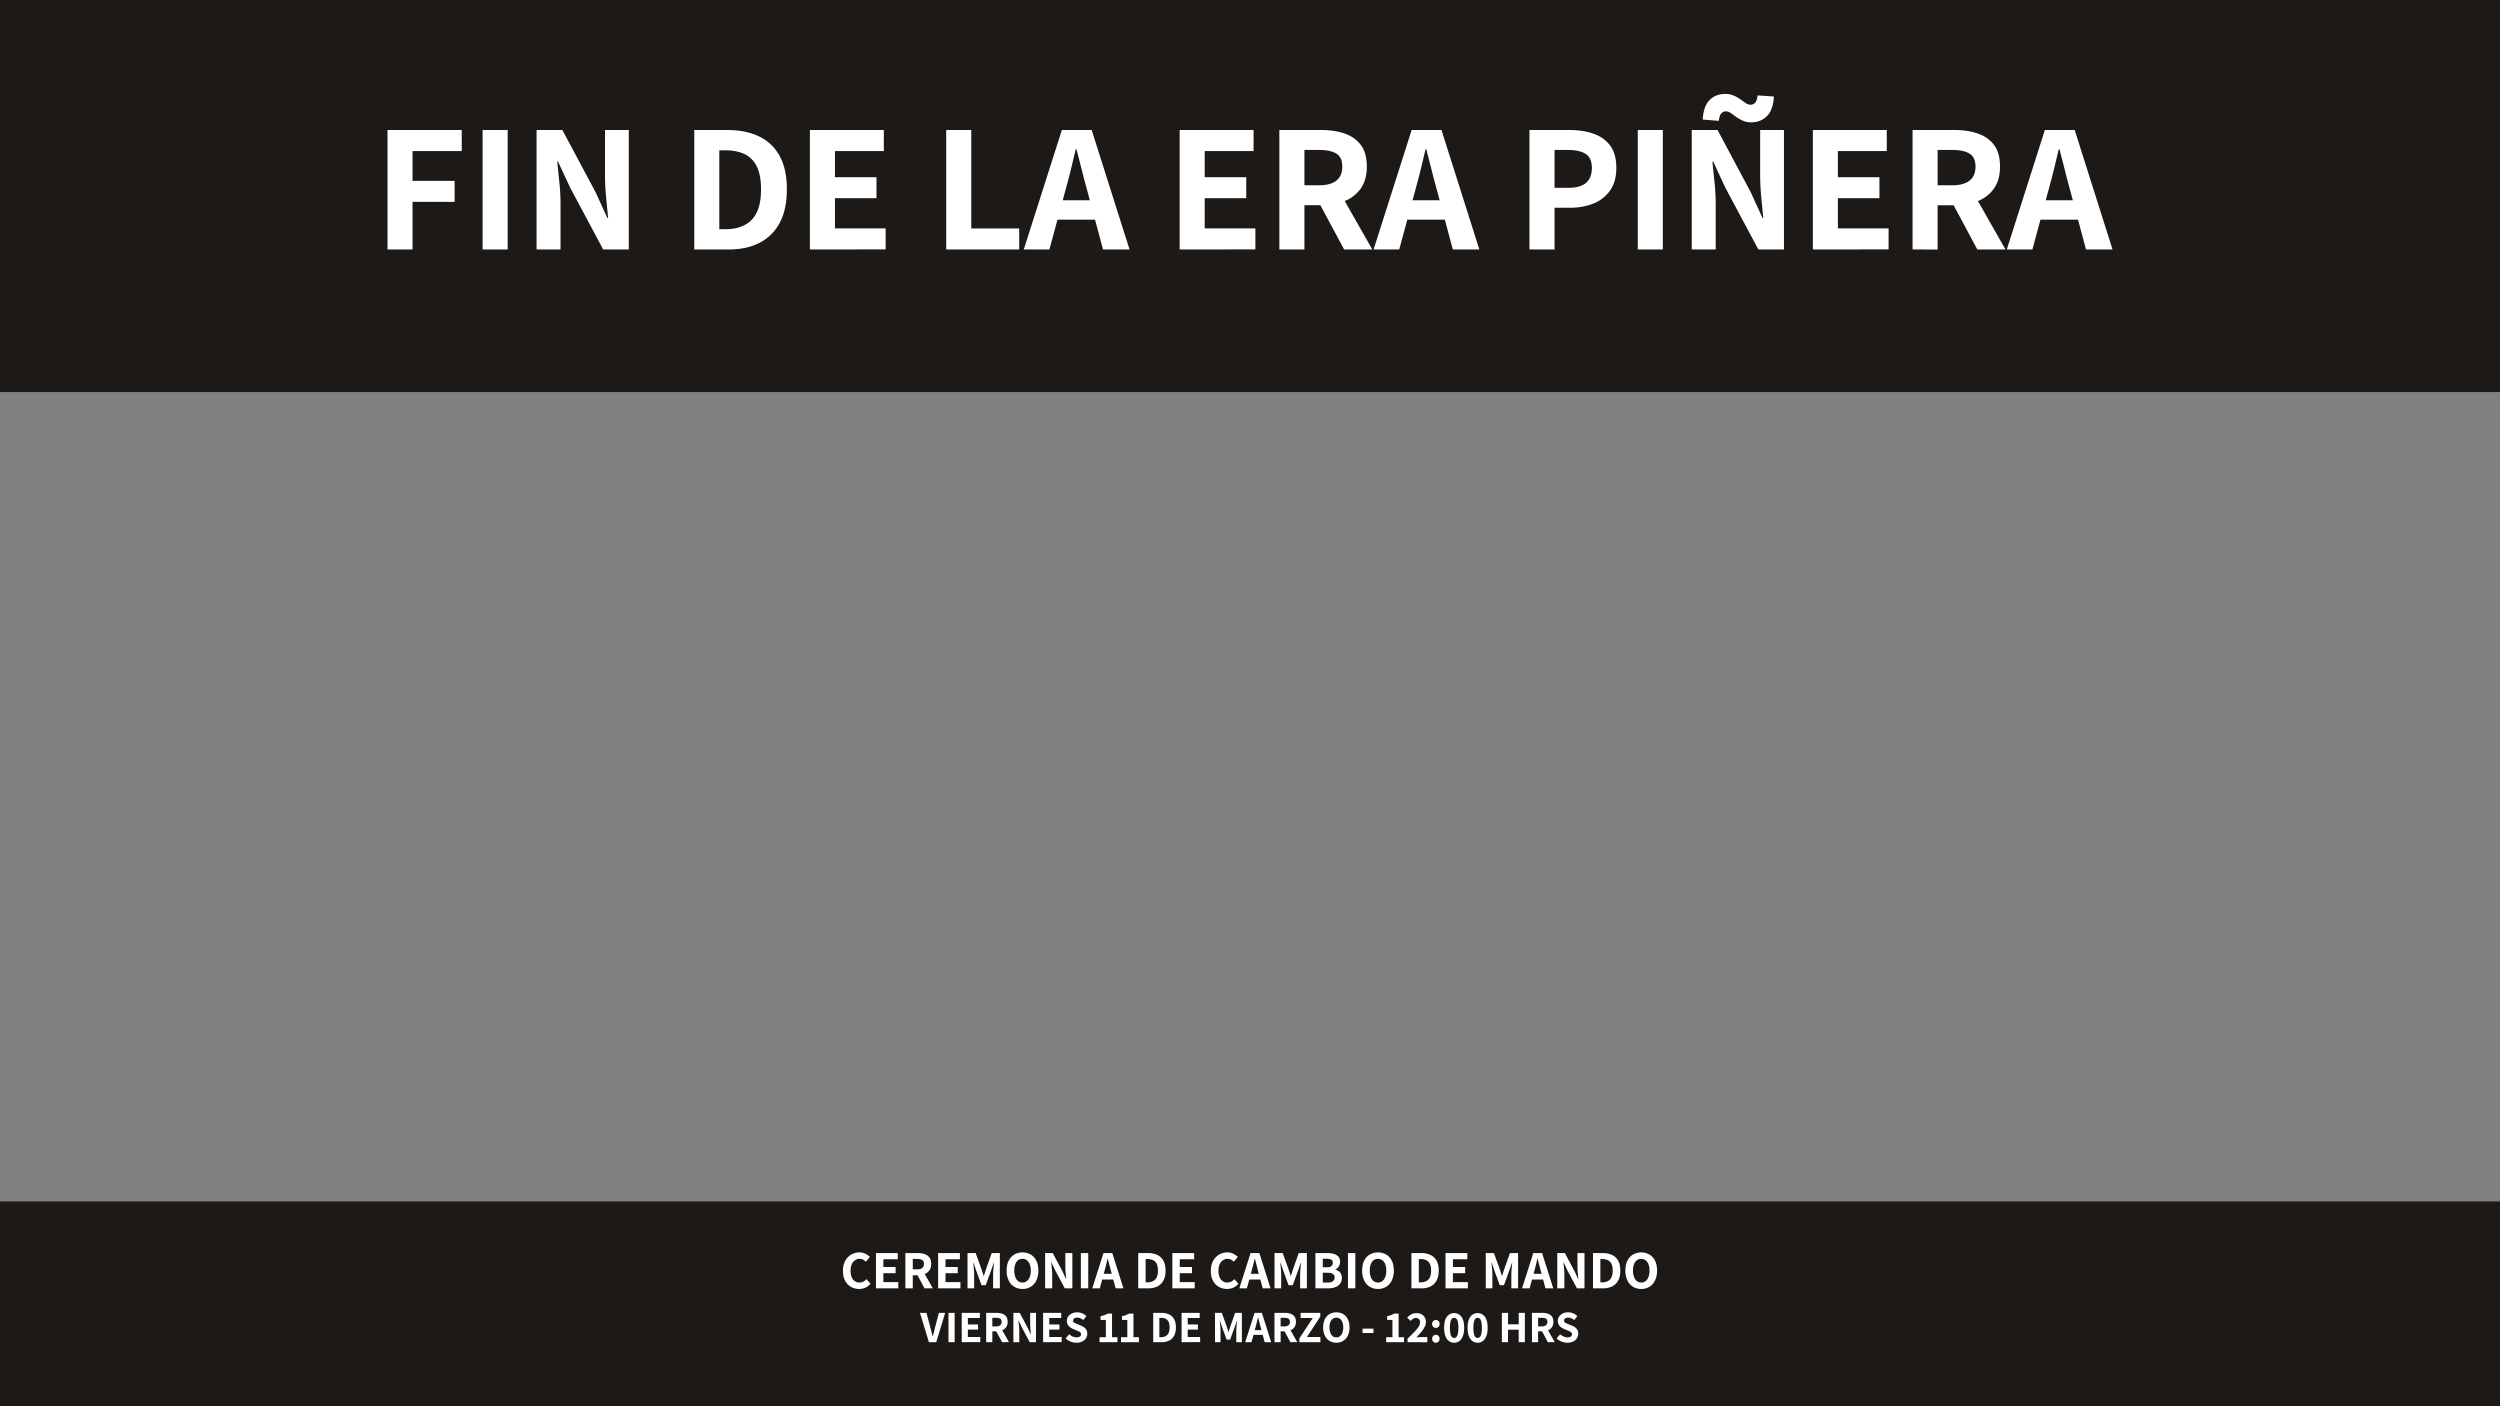 <svg xmlns="http://www.w3.org/2000/svg" xmlns:xlink="http://www.w3.org/1999/xlink" viewBox="0 0 4400 2475"><rect x="0" y="0" width="4400" height="2475" fill="#808080" stroke="none"/><defs><style>.cls-1{fill:none;}.cls-2{clip-path:url(#clip-path);}.cls-3{fill:#1c1917;}.cls-4{clip-path:url(#clip-path-2);}.cls-5{fill:#fff;}</style><clipPath id="clip-path"><rect class="cls-1" width="4400" height="690"/></clipPath><clipPath id="clip-path-2"><rect class="cls-1" y="2114.6" width="4400" height="360.4"/></clipPath></defs><title>TITULO_CAMBIODEMANDO</title><g id="Capa_2" data-name="Capa 2"><g id="Capa_1-2" data-name="Capa 1"><g class="cls-2"><rect class="cls-3" width="4400" height="690"/></g><g class="cls-4"><rect class="cls-3" y="2114.6" width="4400" height="360.4"/></g><rect class="cls-1" width="4400" height="2475"/><path class="cls-5" d="M1512.16,2268.57a28.82,28.82,0,0,1-14.34-3.61,26.52,26.52,0,0,1-10.36-10.74q-3.9-7.12-3.89-17.48a38.59,38.59,0,0,1,2.28-13.72,29.58,29.58,0,0,1,6.31-10.22,27.68,27.68,0,0,1,9.31-6.36,28.61,28.61,0,0,1,11.07-2.19,23,23,0,0,1,10.69,2.43,29.45,29.45,0,0,1,7.74,5.55l-6.93,8.36a25.14,25.14,0,0,0-5-3.61,12.86,12.86,0,0,0-6.17-1.42,13.8,13.8,0,0,0-8.08,2.52,16.88,16.88,0,0,0-5.7,7.12,26.7,26.7,0,0,0-2.09,11.07,30.22,30.22,0,0,0,1.9,11.35,15.48,15.48,0,0,0,5.46,7.17,15.18,15.18,0,0,0,15.3.76,21.64,21.64,0,0,0,5.46-4.27l6.94,8.17a25.65,25.65,0,0,1-8.84,6.79A26,26,0,0,1,1512.16,2268.57Z"/><path class="cls-5" d="M1541.7,2267.43v-62h38.38v10.93h-25.36v13.58h21.56v10.93h-21.56v15.67H1581v10.93Z"/><path class="cls-5" d="M1593.48,2267.43v-62h21.85a37.7,37.7,0,0,1,11.87,1.76,17.33,17.33,0,0,1,8.51,5.89q3.18,4.14,3.18,11.35,0,6.95-3.18,11.4a18.5,18.5,0,0,1-8.51,6.56,32.25,32.25,0,0,1-11.87,2.09h-8.84v23Zm13-33.35h7.7c3.86,0,6.82-.8,8.88-2.42s3.09-4,3.09-7.27-1-5.47-3.09-6.74-5-1.9-8.88-1.9h-7.7Zm20.62,33.35L1613,2241l9.12-8.17,19.67,34.58Z"/><path class="cls-5" d="M1651.05,2267.43v-62h38.38v10.93h-25.37v13.58h21.57v10.93h-21.57v15.67h26.32v10.93Z"/><path class="cls-5" d="M1702.82,2267.43v-62h14.35l10.35,28.5c.64,1.84,1.25,3.76,1.86,5.75s1.21,4,1.85,5.94h.38q.95-2.94,1.85-5.94t1.85-5.75l10.07-28.5h14.35v62h-11.88v-24.61q0-2.94.29-6.6t.66-7.36q.39-3.71.67-6.65h-.38l-5,14.53-9.21,25.18h-7.41l-9.22-25.18-4.94-14.53h-.38q.28,2.94.67,6.65t.66,7.36q.29,3.66.29,6.6v24.61Z"/><path class="cls-5" d="M1799.63,2268.57a27.24,27.24,0,0,1-14.59-3.9,26,26,0,0,1-9.83-11.16,39.5,39.5,0,0,1-3.51-17.34q0-10.07,3.51-17.19a25.64,25.64,0,0,1,9.83-10.93,27.82,27.82,0,0,1,14.59-3.8,27.5,27.5,0,0,1,14.53,3.8A25.81,25.81,0,0,1,1824,2219q3.51,7.13,3.51,17.19a39.5,39.5,0,0,1-3.51,17.34,26.15,26.15,0,0,1-9.79,11.16A26.93,26.93,0,0,1,1799.63,2268.57Zm0-11.31a12,12,0,0,0,7.64-2.56,16.44,16.44,0,0,0,5.09-7.32,31.56,31.56,0,0,0,1.8-11.21,30.41,30.41,0,0,0-1.8-11.06,15.87,15.87,0,0,0-5.09-7.08,12.31,12.31,0,0,0-7.64-2.47,12.51,12.51,0,0,0-7.75,2.47,15.55,15.55,0,0,0-5,7.08,31.1,31.1,0,0,0-1.76,11.06,32.29,32.29,0,0,0,1.76,11.21,16.11,16.11,0,0,0,5,7.32A12.21,12.21,0,0,0,1799.63,2257.26Z"/><path class="cls-5" d="M1839.43,2267.43v-62h13.4L1870,2237.6l6.18,13.49h.38q-.48-4.93-1-10.83T1875,2229v-23.56h12.35v62H1874l-17.19-32.21-6.27-13.49h-.38c.31,3.36.68,7,1.09,10.83a105.61,105.61,0,0,1,.62,11.12v23.75Z"/><path class="cls-5" d="M1902.32,2267.43v-62h13v62Z"/><path class="cls-5" d="M1922.37,2267.43l19.76-62h15.48l19.67,62H1963.5l-8.55-31.92q-1.34-4.76-2.61-10t-2.61-10.16h-.38q-1.14,4.93-2.43,10.16t-2.61,10l-8.64,31.92Zm12.54-15.49v-10.07h29.64v10.07Z"/><path class="cls-5" d="M2003.3,2267.43v-62h17.2a37.6,37.6,0,0,1,16.43,3.33,23.58,23.58,0,0,1,10.69,10.12q3.75,6.79,3.76,17.33t-3.76,17.48a24.17,24.17,0,0,1-10.49,10.36,34.69,34.69,0,0,1-15.87,3.42Zm13-10.55h3.42a21,21,0,0,0,9.64-2.09,14.13,14.13,0,0,0,6.37-6.6q2.24-4.52,2.23-12t-2.23-11.92a13.46,13.46,0,0,0-6.37-6.36,22.36,22.36,0,0,0-9.64-1.95h-3.42Z"/><path class="cls-5" d="M2063.34,2267.43v-62h38.38v10.93h-25.36v13.58h21.56v10.93h-21.56v15.67h26.31v10.93Z"/><path class="cls-5" d="M2159.67,2268.57a28.85,28.85,0,0,1-14.34-3.61,26.52,26.52,0,0,1-10.36-10.74q-3.88-7.12-3.89-17.48a38.59,38.59,0,0,1,2.28-13.72,29.45,29.45,0,0,1,6.32-10.22,27.49,27.49,0,0,1,9.31-6.36,28.53,28.53,0,0,1,11.06-2.19,22.94,22.94,0,0,1,10.69,2.43,29.12,29.12,0,0,1,7.74,5.55l-6.93,8.36a24.86,24.86,0,0,0-5-3.61,12.86,12.86,0,0,0-6.17-1.42,13.8,13.8,0,0,0-8.08,2.52,17,17,0,0,0-5.7,7.12,26.7,26.7,0,0,0-2.09,11.07,30.42,30.42,0,0,0,1.9,11.35,15.43,15.43,0,0,0,5.47,7.17,15.16,15.16,0,0,0,15.29.76,21.64,21.64,0,0,0,5.46-4.27l6.94,8.17a25.65,25.65,0,0,1-8.84,6.79A26,26,0,0,1,2159.67,2268.57Z"/><path class="cls-5" d="M2181.24,2267.43l19.76-62h15.48l19.67,62h-13.78l-8.55-31.92q-1.34-4.76-2.61-10t-2.61-10.16h-.38q-1.14,4.93-2.42,10.16t-2.62,10l-8.64,31.92Zm12.54-15.49v-10.07h29.64v10.07Z"/><path class="cls-5" d="M2243.18,2267.43v-62h14.34l10.36,28.5q.95,2.76,1.85,5.75t1.85,5.94h.38q.95-2.94,1.85-5.94c.61-2,1.22-3.91,1.86-5.75l10.07-28.5h14.34v62h-11.87v-24.61q0-2.94.28-6.6t.67-7.36q.38-3.71.66-6.65h-.38l-5,14.53-9.22,25.18h-7.41l-9.21-25.18-4.94-14.53h-.38q.28,2.94.66,6.65c.25,2.47.48,4.92.67,7.36s.28,4.64.28,6.6v24.61Z"/><path class="cls-5" d="M2315.09,2267.43v-62h20.81a42.91,42.91,0,0,1,11.49,1.43,16.53,16.53,0,0,1,8.12,4.75q3,3.33,3,9.21a16,16,0,0,1-2.24,8.08,11.51,11.51,0,0,1-6.12,5.32v.38a15.49,15.49,0,0,1,8.21,4.75q3.29,3.61,3.28,9.88a16,16,0,0,1-3.23,10.31,19,19,0,0,1-8.64,6,35.74,35.74,0,0,1-12.16,1.95Zm13-37h7c3.67,0,6.36-.69,8.07-2.09a7,7,0,0,0,2.57-5.7c0-2.59-.88-4.44-2.62-5.55s-4.38-1.67-7.93-1.67h-7.12Zm0,26.89h8.36q6.08,0,9.26-2.23a7.76,7.76,0,0,0,3.18-6.8,6.77,6.77,0,0,0-3.13-6.22c-2.09-1.3-5.2-2-9.31-2h-8.36Z"/><path class="cls-5" d="M2372.38,2267.43v-62h13v62Z"/><path class="cls-5" d="M2425.29,2268.57a27.18,27.18,0,0,1-14.58-3.9,25.91,25.91,0,0,1-9.83-11.16,39.35,39.35,0,0,1-3.52-17.34q0-10.07,3.52-17.19a25.58,25.58,0,0,1,9.83-10.93,29.79,29.79,0,0,1,29.12,0,25.73,25.73,0,0,1,9.78,10.93q3.51,7.13,3.52,17.19a39.5,39.5,0,0,1-3.52,17.34,26.07,26.07,0,0,1-9.78,11.16A27,27,0,0,1,2425.29,2268.57Zm0-11.31a12.07,12.07,0,0,0,7.65-2.56,16.42,16.42,0,0,0,5.08-7.32,31.56,31.56,0,0,0,1.81-11.21,30.4,30.4,0,0,0-1.81-11.06,15.85,15.85,0,0,0-5.08-7.08,13.22,13.22,0,0,0-15.39,0,15.49,15.49,0,0,0-5,7.08,31.12,31.12,0,0,0-1.75,11.06,32.3,32.3,0,0,0,1.75,11.21,16.05,16.05,0,0,0,5,7.32A12.16,12.16,0,0,0,2425.29,2257.26Z"/><path class="cls-5" d="M2484.09,2267.43v-62h17.2a37.6,37.6,0,0,1,16.43,3.33,23.58,23.58,0,0,1,10.69,10.12q3.75,6.79,3.75,17.33t-3.75,17.48a24.14,24.14,0,0,1-10.5,10.36,34.62,34.62,0,0,1-15.86,3.42Zm13-10.55h3.42a21,21,0,0,0,9.64-2.09,14.13,14.13,0,0,0,6.37-6.6q2.22-4.52,2.23-12t-2.23-11.92a13.46,13.46,0,0,0-6.37-6.36,22.36,22.36,0,0,0-9.64-1.95h-3.42Z"/><path class="cls-5" d="M2544.13,2267.43v-62h38.38v10.93h-25.36v13.58h21.56v10.93h-21.56v15.67h26.31v10.93Z"/><path class="cls-5" d="M2614.91,2267.43v-62h14.34l10.36,28.5q.94,2.76,1.85,5.75t1.85,5.94h.38c.64-2,1.25-3.94,1.86-5.94s1.21-3.91,1.85-5.75l10.07-28.5h14.34v62h-11.87v-24.61q0-2.94.28-6.6t.67-7.36q.38-3.71.66-6.65h-.38l-5,14.53-9.22,25.18h-7.41l-9.21-25.18-4.94-14.53H2625q.29,2.94.66,6.65c.25,2.47.48,4.92.67,7.36s.28,4.64.28,6.6v24.61Z"/><path class="cls-5" d="M2678.84,2267.43l19.76-62h15.49l19.66,62H2720l-8.55-31.92q-1.33-4.76-2.62-10t-2.61-10.16h-.38q-1.14,4.93-2.42,10.16c-.85,3.49-1.73,6.81-2.61,10l-8.65,31.92Zm12.54-15.49v-10.07H2721v10.07Z"/><path class="cls-5" d="M2740.78,2267.43v-62h13.4l17.19,32.21,6.18,13.49h.38q-.48-4.93-1-10.83t-.57-11.31v-23.56h12.35v62h-13.3l-17.19-32.21-6.27-13.49h-.38c.31,3.36.68,7,1.09,10.83a105.61,105.61,0,0,1,.62,11.12v23.75Z"/><path class="cls-5" d="M2803.67,2267.43v-62h17.2a37.6,37.6,0,0,1,16.43,3.33,23.68,23.68,0,0,1,10.69,10.12q3.75,6.79,3.75,17.33t-3.75,17.48a24.19,24.19,0,0,1-10.5,10.36,34.65,34.65,0,0,1-15.86,3.42Zm13-10.55h3.42a21,21,0,0,0,9.64-2.09,14.16,14.16,0,0,0,6.36-6.6q2.23-4.52,2.24-12t-2.24-11.92a13.48,13.48,0,0,0-6.36-6.36,22.39,22.39,0,0,0-9.64-1.95h-3.42Z"/><path class="cls-5" d="M2888.6,2268.57a27.18,27.18,0,0,1-14.58-3.9,26,26,0,0,1-9.84-11.16,39.5,39.5,0,0,1-3.51-17.34q0-10.07,3.51-17.19a25.66,25.66,0,0,1,9.84-10.93,29.79,29.79,0,0,1,29.12,0,25.79,25.79,0,0,1,9.78,10.93q3.51,7.13,3.51,17.19a39.5,39.5,0,0,1-3.51,17.34,26.13,26.13,0,0,1-9.78,11.16A27,27,0,0,1,2888.6,2268.57Zm0-11.31a12.07,12.07,0,0,0,7.65-2.56,16.42,16.42,0,0,0,5.08-7.32,31.56,31.56,0,0,0,1.81-11.21,30.4,30.4,0,0,0-1.81-11.06,15.85,15.85,0,0,0-5.08-7.08,13.22,13.22,0,0,0-15.39,0,15.49,15.49,0,0,0-5,7.08,31.1,31.1,0,0,0-1.76,11.06,32.29,32.29,0,0,0,1.76,11.21,16.05,16.05,0,0,0,5,7.32A12.16,12.16,0,0,0,2888.6,2257.26Z"/><path class="cls-5" d="M1634.88,2362.23l-15.72-51.59h11.45l6.56,24.65c.84,2.9,1.57,5.67,2.17,8.33s1.31,5.44,2.1,8.34h.31c.85-2.9,1.58-5.68,2.22-8.34s1.31-5.43,2-8.33l6.48-24.65h11.06l-15.72,51.59Z"/><path class="cls-5" d="M1669.32,2362.23v-51.59h10.83v51.59Z"/><path class="cls-5" d="M1692.63,2362.23v-51.59h31.91v9.09h-21.09V2331h17.93v9.09h-17.93v13h21.88v9.09Z"/><path class="cls-5" d="M1735.68,2362.23v-51.59h18.17a31.5,31.5,0,0,1,9.88,1.46,14.43,14.43,0,0,1,7.07,4.9q2.64,3.43,2.65,9.44a16,16,0,0,1-2.65,9.48,15.37,15.37,0,0,1-7.07,5.45,26.78,26.78,0,0,1-9.88,1.74h-7.34v19.12Zm10.83-27.73h6.4q4.81,0,7.38-2a7.23,7.23,0,0,0,2.57-6q0-4-2.57-5.61t-7.38-1.58h-6.4Zm17.14,27.73-11.77-22,7.58-6.8,16.36,28.76Z"/><path class="cls-5" d="M1783.56,2362.23v-51.59h11.14l14.29,26.78,5.14,11.22h.32q-.4-4.11-.87-9t-.48-9.4v-19.59h10.27v51.59h-11.06l-14.3-26.78-5.21-11.22h-.32q.4,4.18.91,9a87.9,87.9,0,0,1,.52,9.24v19.75Z"/><path class="cls-5" d="M1835.85,2362.23v-51.59h31.92v9.09h-21.09V2331h17.93v9.09h-17.93v13h21.88v9.09Z"/><path class="cls-5" d="M1894.47,2363.18a27.78,27.78,0,0,1-10.07-1.94,27.1,27.1,0,0,1-8.89-5.57l6.24-7.42a22.47,22.47,0,0,0,6.2,4,16.68,16.68,0,0,0,6.76,1.51,9.69,9.69,0,0,0,5.84-1.47,4.76,4.76,0,0,0,2-4.06,4.07,4.07,0,0,0-1-2.89,9,9,0,0,0-2.68-1.89c-1.14-.56-2.47-1.15-4-1.78l-6.8-2.92a23.65,23.65,0,0,1-5-2.93,14.07,14.07,0,0,1-3.91-4.54,14.07,14.07,0,0,1,.82-14.1,16.72,16.72,0,0,1,6.4-5.45,20.35,20.35,0,0,1,9.29-2.06,23.28,23.28,0,0,1,8.8,1.74,22.48,22.48,0,0,1,7.55,5l-5.45,6.87a20.5,20.5,0,0,0-5.14-3.12,15.07,15.07,0,0,0-5.76-1.07,8.74,8.74,0,0,0-5.1,1.35,4.26,4.26,0,0,0-1.93,3.71,4,4,0,0,0,1,2.84,8.74,8.74,0,0,0,2.89,1.94c1.23.55,2.59,1.15,4.06,1.78l6.64,2.68a20.59,20.59,0,0,1,5.45,3.16,13.71,13.71,0,0,1,3.6,4.55,14.19,14.19,0,0,1,1.3,6.28,14.55,14.55,0,0,1-2.25,7.86,16,16,0,0,1-6.56,5.76A22.64,22.64,0,0,1,1894.47,2363.18Z"/><path class="cls-5" d="M1935.23,2362.23v-8.77h11.06v-30.34H1937v-6.71a39,39,0,0,0,6.76-1.78,32.63,32.63,0,0,0,5.41-2.65h8v41.48h9.56v8.77Z"/><path class="cls-5" d="M1973,2362.23v-8.77h11.06v-30.34h-9.33v-6.71a38.79,38.79,0,0,0,6.76-1.78,32.63,32.63,0,0,0,5.41-2.65h8v41.48h9.56v8.77Z"/><path class="cls-5" d="M2029.64,2362.23v-51.59h14.3a31.21,31.21,0,0,1,13.66,2.77,19.56,19.56,0,0,1,8.89,8.41q3.12,5.66,3.12,14.42t-3.12,14.53a20,20,0,0,1-8.73,8.61,28.75,28.75,0,0,1-13.19,2.85Zm10.82-8.77h2.85a17.5,17.5,0,0,0,8-1.74,11.82,11.82,0,0,0,5.3-5.49,22.8,22.8,0,0,0,1.85-10q0-6.24-1.85-9.92a11.24,11.24,0,0,0-5.3-5.29,18.59,18.59,0,0,0-8-1.62h-2.85Z"/><path class="cls-5" d="M2079.57,2362.23v-51.59h31.91v9.09h-21.09V2331h17.93v9.09h-17.93v13h21.88v9.09Z"/><path class="cls-5" d="M2138.42,2362.23v-51.59h11.93l8.61,23.7q.79,2.29,1.54,4.78t1.54,4.94h.32c.52-1.63,1-3.28,1.54-4.94s1-3.25,1.54-4.78l8.37-23.7h11.93v51.59h-9.87v-20.46c0-1.63.08-3.47.23-5.49s.35-4.07.56-6.13.39-3.89.55-5.53h-.32l-4.18,12.09-7.67,20.94h-6.16l-7.66-20.94-4.11-12.09h-.32q.24,2.46.56,5.53t.55,6.13c.16,2,.24,3.86.24,5.49v20.46Z"/><path class="cls-5" d="M2191.59,2362.23l16.43-51.59h12.87l16.36,51.59h-11.46l-7.11-26.55q-1.11-3.94-2.17-8.29c-.71-2.9-1.44-5.71-2.17-8.45H2214c-.63,2.74-1.3,5.55-2,8.45s-1.44,5.66-2.18,8.29l-7.18,26.55Zm10.42-12.88V2341h24.65v8.37Z"/><path class="cls-5" d="M2243.09,2362.23v-51.59h18.17a31.5,31.5,0,0,1,9.88,1.46,14.43,14.43,0,0,1,7.07,4.9q2.64,3.43,2.65,9.44a16,16,0,0,1-2.65,9.48,15.37,15.37,0,0,1-7.07,5.45,26.78,26.78,0,0,1-9.88,1.74h-7.34v19.12Zm10.83-27.73h6.39q4.83,0,7.39-2a7.23,7.23,0,0,0,2.57-6q0-4-2.57-5.61t-7.39-1.58h-6.39Zm17.14,27.73-11.77-22,7.58-6.8,16.35,28.76Z"/><path class="cls-5" d="M2286.86,2362.23v-6.56l23.54-35.94h-21.33v-9.09h34.68v6.56l-23.54,35.94h23.7v9.09Z"/><path class="cls-5" d="M2352,2363.18a22.6,22.6,0,0,1-12.12-3.24,21.69,21.69,0,0,1-8.18-9.28,32.83,32.83,0,0,1-2.92-14.42,32,32,0,0,1,2.92-14.3,21.29,21.29,0,0,1,8.18-9.09,24.77,24.77,0,0,1,24.21,0,21.4,21.4,0,0,1,8.14,9.09,32,32,0,0,1,2.92,14.3,32.83,32.83,0,0,1-2.92,14.42,21.8,21.8,0,0,1-8.14,9.28A22.43,22.43,0,0,1,2352,2363.18Zm0-9.4a10,10,0,0,0,6.36-2.14,13.62,13.62,0,0,0,4.23-6.08,26.21,26.21,0,0,0,1.5-9.32,25.32,25.32,0,0,0-1.5-9.21,13.13,13.13,0,0,0-4.23-5.88,10.25,10.25,0,0,0-6.36-2.06,10.42,10.42,0,0,0-6.44,2.06,12.91,12.91,0,0,0-4.18,5.88,25.8,25.8,0,0,0-1.46,9.21,26.71,26.71,0,0,0,1.46,9.32,13.39,13.39,0,0,0,4.18,6.08A10.18,10.18,0,0,0,2352,2353.78Z"/><path class="cls-5" d="M2398.09,2346.11v-7.74h19.2v7.74Z"/><path class="cls-5" d="M2439.64,2362.23v-8.77h11.06v-30.34h-9.32v-6.71a39,39,0,0,0,6.76-1.78,32.63,32.63,0,0,0,5.41-2.65h8v41.48h9.56v8.77Z"/><path class="cls-5" d="M2477.25,2362.23V2356q6.55-6.24,11.53-11.34a63.37,63.37,0,0,0,7.74-9.32,14.56,14.56,0,0,0,2.77-7.86,8.21,8.21,0,0,0-1.94-5.85,7.27,7.27,0,0,0-5.57-2,8.58,8.58,0,0,0-5,1.58,24.55,24.55,0,0,0-4.19,3.63l-5.93-5.84a28.73,28.73,0,0,1,7.47-5.89,19.39,19.39,0,0,1,9.12-2,17.93,17.93,0,0,1,8.58,2,14.36,14.36,0,0,1,5.72,5.53,16.3,16.3,0,0,1,2.06,8.3,18.48,18.48,0,0,1-2.37,8.77,52.66,52.66,0,0,1-6.2,9q-3.84,4.54-8.26,9.13c1.32-.16,2.75-.29,4.31-.4s2.93-.16,4.14-.16h10.83v9.09Z"/><path class="cls-5" d="M2527.1,2337.11a6.32,6.32,0,0,1-4.71-2,7.33,7.33,0,0,1,0-9.91,6.35,6.35,0,0,1,4.71-2,6.28,6.28,0,0,1,4.78,2,7.56,7.56,0,0,1,0,9.91A6.24,6.24,0,0,1,2527.1,2337.11Zm0,26.07a6.32,6.32,0,0,1-4.71-2,7.33,7.33,0,0,1,0-9.91,6.35,6.35,0,0,1,4.71-2,6.28,6.28,0,0,1,4.78,2,7.56,7.56,0,0,1,0,9.91A6.24,6.24,0,0,1,2527.1,2363.18Z"/><path class="cls-5" d="M2559.33,2363.18a15.07,15.07,0,0,1-12.88-6.76q-4.82-6.75-4.82-19.55t4.82-19.32a15.89,15.89,0,0,1,25.68,0q4.82,6.57,4.81,19.28t-4.81,19.55A15,15,0,0,1,2559.33,2363.18Zm0-8.38a5.35,5.35,0,0,0,3.75-1.58q1.7-1.57,2.69-5.49a47.11,47.11,0,0,0,1-10.86,45.12,45.12,0,0,0-1-10.67,10.59,10.59,0,0,0-2.69-5.29,5.53,5.53,0,0,0-3.75-1.5,5.61,5.61,0,0,0-3.83,1.5c-1.14,1-2,2.77-2.65,5.29a46.51,46.51,0,0,0-.95,10.67,48.56,48.56,0,0,0,.95,10.86q.95,3.92,2.65,5.49A5.43,5.43,0,0,0,2559.33,2354.8Z"/><path class="cls-5" d="M2600.64,2363.18a15.06,15.06,0,0,1-12.87-6.76q-4.83-6.75-4.82-19.55t4.82-19.32a15.88,15.88,0,0,1,25.67,0q4.82,6.57,4.82,19.28t-4.82,19.55A15,15,0,0,1,2600.64,2363.18Zm0-8.38a5.39,5.39,0,0,0,3.76-1.58q1.7-1.57,2.68-5.49a46.47,46.47,0,0,0,1-10.86,44.51,44.51,0,0,0-1-10.67c-.66-2.52-1.55-4.29-2.68-5.29a5.57,5.57,0,0,0-3.76-1.5,5.63,5.63,0,0,0-3.83,1.5c-1.13,1-2,2.77-2.64,5.29a46,46,0,0,0-1,10.67,48,48,0,0,0,1,10.86q.95,3.92,2.64,5.49A5.45,5.45,0,0,0,2600.64,2354.8Z"/><path class="cls-5" d="M2643.3,2362.23v-51.59h10.83v20.15h18.8v-20.15h10.82v51.59h-10.82v-22h-18.8v22Z"/><path class="cls-5" d="M2696.23,2362.23v-51.59h18.17a31.5,31.5,0,0,1,9.88,1.46,14.43,14.43,0,0,1,7.07,4.9q2.64,3.43,2.64,9.44a16,16,0,0,1-2.64,9.48,15.37,15.37,0,0,1-7.07,5.45,26.78,26.78,0,0,1-9.88,1.74h-7.34v19.12Zm10.83-27.73h6.4q4.82,0,7.38-2a7.23,7.23,0,0,0,2.57-6q0-4-2.57-5.61t-7.38-1.58h-6.4Zm17.14,27.73-11.77-22,7.58-6.8,16.36,28.76Z"/><path class="cls-5" d="M2758.56,2363.18a27.78,27.78,0,0,1-10.07-1.94,27.21,27.21,0,0,1-8.89-5.57l6.24-7.42a22.67,22.67,0,0,0,6.21,4,16.64,16.64,0,0,0,6.75,1.51,9.74,9.74,0,0,0,5.85-1.47,4.78,4.78,0,0,0,2-4.06,4.07,4.07,0,0,0-1-2.89,9,9,0,0,0-2.68-1.89c-1.14-.56-2.46-1.15-4-1.78l-6.8-2.92a23.9,23.9,0,0,1-5-2.93,14.07,14.07,0,0,1-3.91-4.54,13.34,13.34,0,0,1-1.5-6.52,13,13,0,0,1,2.33-7.58,16.57,16.57,0,0,1,6.4-5.45,20.28,20.28,0,0,1,9.28-2.06,23.33,23.33,0,0,1,8.81,1.74,22.43,22.43,0,0,1,7.54,5l-5.45,6.87a20.45,20.45,0,0,0-5.13-3.12,15.16,15.16,0,0,0-5.77-1.07,8.74,8.74,0,0,0-5.1,1.35,4.26,4.26,0,0,0-1.93,3.71,4,4,0,0,0,1,2.84,8.74,8.74,0,0,0,2.89,1.94c1.24.55,2.59,1.15,4.07,1.78l6.63,2.68a20.43,20.43,0,0,1,5.45,3.16,13.71,13.71,0,0,1,3.6,4.55,14.05,14.05,0,0,1,1.3,6.28,14.55,14.55,0,0,1-2.25,7.86,16,16,0,0,1-6.56,5.76A22.64,22.64,0,0,1,2758.56,2363.18Z"/><path class="cls-5" d="M682,439.08V228.82H812.68v37H726.06v52.48h74.06v37H726.06v83.72Z"/><path class="cls-5" d="M849.38,439.08V228.82H893.5V439.08Z"/><path class="cls-5" d="M944.37,439.08V228.82h45.4L1048.06,338,1069,383.7h1.28q-1.61-16.74-3.54-36.71t-1.93-38.32V228.82h41.86V439.08h-45.08L1003.3,329.93,982.05,284.2h-1.29q1.61,17.07,3.7,36.71a357.33,357.33,0,0,1,2.09,37.67v80.5Z"/><path class="cls-5" d="M1221.93,439.08V228.82h58.28q32.2,0,55.71,11.27a80,80,0,0,1,36.22,34.29q12.72,23,12.72,58.77t-12.72,59.24q-12.72,23.52-35.58,35.1t-53.77,11.59ZM1266,403.34h11.6q18.66,0,32.68-7.08t21.57-22.38q7.58-15.28,7.57-40.73t-7.57-40.42q-7.56-15-21.57-21.57t-32.68-6.6H1266Z"/><path class="cls-5" d="M1425.43,439.08V228.82h130.09v37h-86v46h73.1v37h-73.1v53.13h89.2v37Z"/><path class="cls-5" d="M1665.32,439.08V228.82h44.11V402.05h84.37v37Z"/><path class="cls-5" d="M1801.85,439.08l67-210.26h52.49L1988,439.08h-46.69l-29-108.19q-4.51-16.09-8.85-33.81t-8.86-34.45h-1.29q-3.86,16.74-8.21,34.45t-8.85,33.81l-29.3,108.19Zm42.5-52.48V352.46h100.46V386.6Z"/><path class="cls-5" d="M2076.19,439.08V228.82h130.09v37h-86v46h73.1v37h-73.1v53.13h89.2v37Z"/><path class="cls-5" d="M2251.68,439.08V228.82h74.06q22.22,0,40.25,6t28.82,20q10.79,14,10.78,38.48,0,23.5-10.78,38.64A62.69,62.69,0,0,1,2366,354.08q-18,7.08-40.25,7.08h-29.95v77.92Zm44.11-113h26.08q19.64,0,30.11-8.21t10.46-24.63q0-16.43-10.46-22.86t-30.11-6.44h-26.08Zm69.87,113-48-89.51,30.91-27.69,66.65,117.2Z"/><path class="cls-5" d="M2417.51,439.08l67-210.26H2537l66.65,210.26h-46.69l-29-108.19q-4.51-16.09-8.85-33.81t-8.86-34.45H2509q-3.85,16.74-8.21,34.45t-8.85,33.81l-29.3,108.19ZM2460,386.6V352.46h100.47V386.6Z"/><path class="cls-5" d="M2691.85,439.08V228.82H2762q23.19,0,41.86,6.28t29.79,20.77q11.1,14.49,11.11,39.6,0,24.15-11,39.77a64.17,64.17,0,0,1-29.46,23q-18.53,7.41-41.06,7.41H2736v73.41ZM2736,330.57h24.47q20.94,0,31.08-8.86t10.14-26.24q0-17.39-10.79-24.47t-31.71-7.08H2736Z"/><path class="cls-5" d="M2882.47,439.08V228.82h44.11V439.08Z"/><path class="cls-5" d="M2977.46,439.08V228.82h45.4L3081.14,338l20.93,45.72h1.29q-1.62-16.74-3.54-36.71t-1.93-38.32V228.82h41.86V439.08h-45.08l-58.28-109.15-21.26-45.73h-1.28q1.61,17.07,3.7,36.71a357.33,357.33,0,0,1,2.09,37.67v80.5Zm105-223.79a36.63,36.63,0,0,1-15.13-2.89,66.51,66.51,0,0,1-11.6-6.61q-5.14-3.69-9.49-6.76a14.86,14.86,0,0,0-8.54-3.06,10.72,10.72,0,0,0-8.21,3.71q-3.37,3.7-4.35,13l-28.33-2.26q1.28-23.49,12.07-34.29t27.21-10.79a37.79,37.79,0,0,1,15.3,2.9,65,65,0,0,1,11.75,6.6q5.14,3.7,9.5,6.6a15.31,15.31,0,0,0,8.53,2.9,10.36,10.36,0,0,0,7.89-3.7c2.26-2.47,3.7-6.71,4.35-12.72l28.66,1.93q-1.29,23.51-12.24,34.46T3082.43,215.29Z"/><path class="cls-5" d="M3190.62,439.08V228.82h130.09v37h-86v46h73.1v37h-73.1v53.13h89.2v37Z"/><path class="cls-5" d="M3366.11,439.08V228.82h74.06q22.22,0,40.25,6t28.82,20q10.78,14,10.78,38.48,0,23.5-10.78,38.64a62.69,62.69,0,0,1-28.82,22.22q-18,7.08-40.25,7.08h-30v77.92Zm44.11-113h26.08q19.65,0,30.11-8.21t10.47-24.63q0-16.43-10.47-22.86t-30.11-6.44h-26.08Zm69.88,113-48-89.51L3463,321.88l66.65,117.2Z"/><path class="cls-5" d="M3531.94,439.08l67-210.26h52.49l66.65,210.26h-46.69l-29-108.19q-4.5-16.09-8.85-33.81t-8.86-34.45h-1.28q-3.87,16.74-8.21,34.45t-8.86,33.81L3577,439.08Zm42.5-52.48V352.46h100.47V386.6Z"/></g></g></svg>